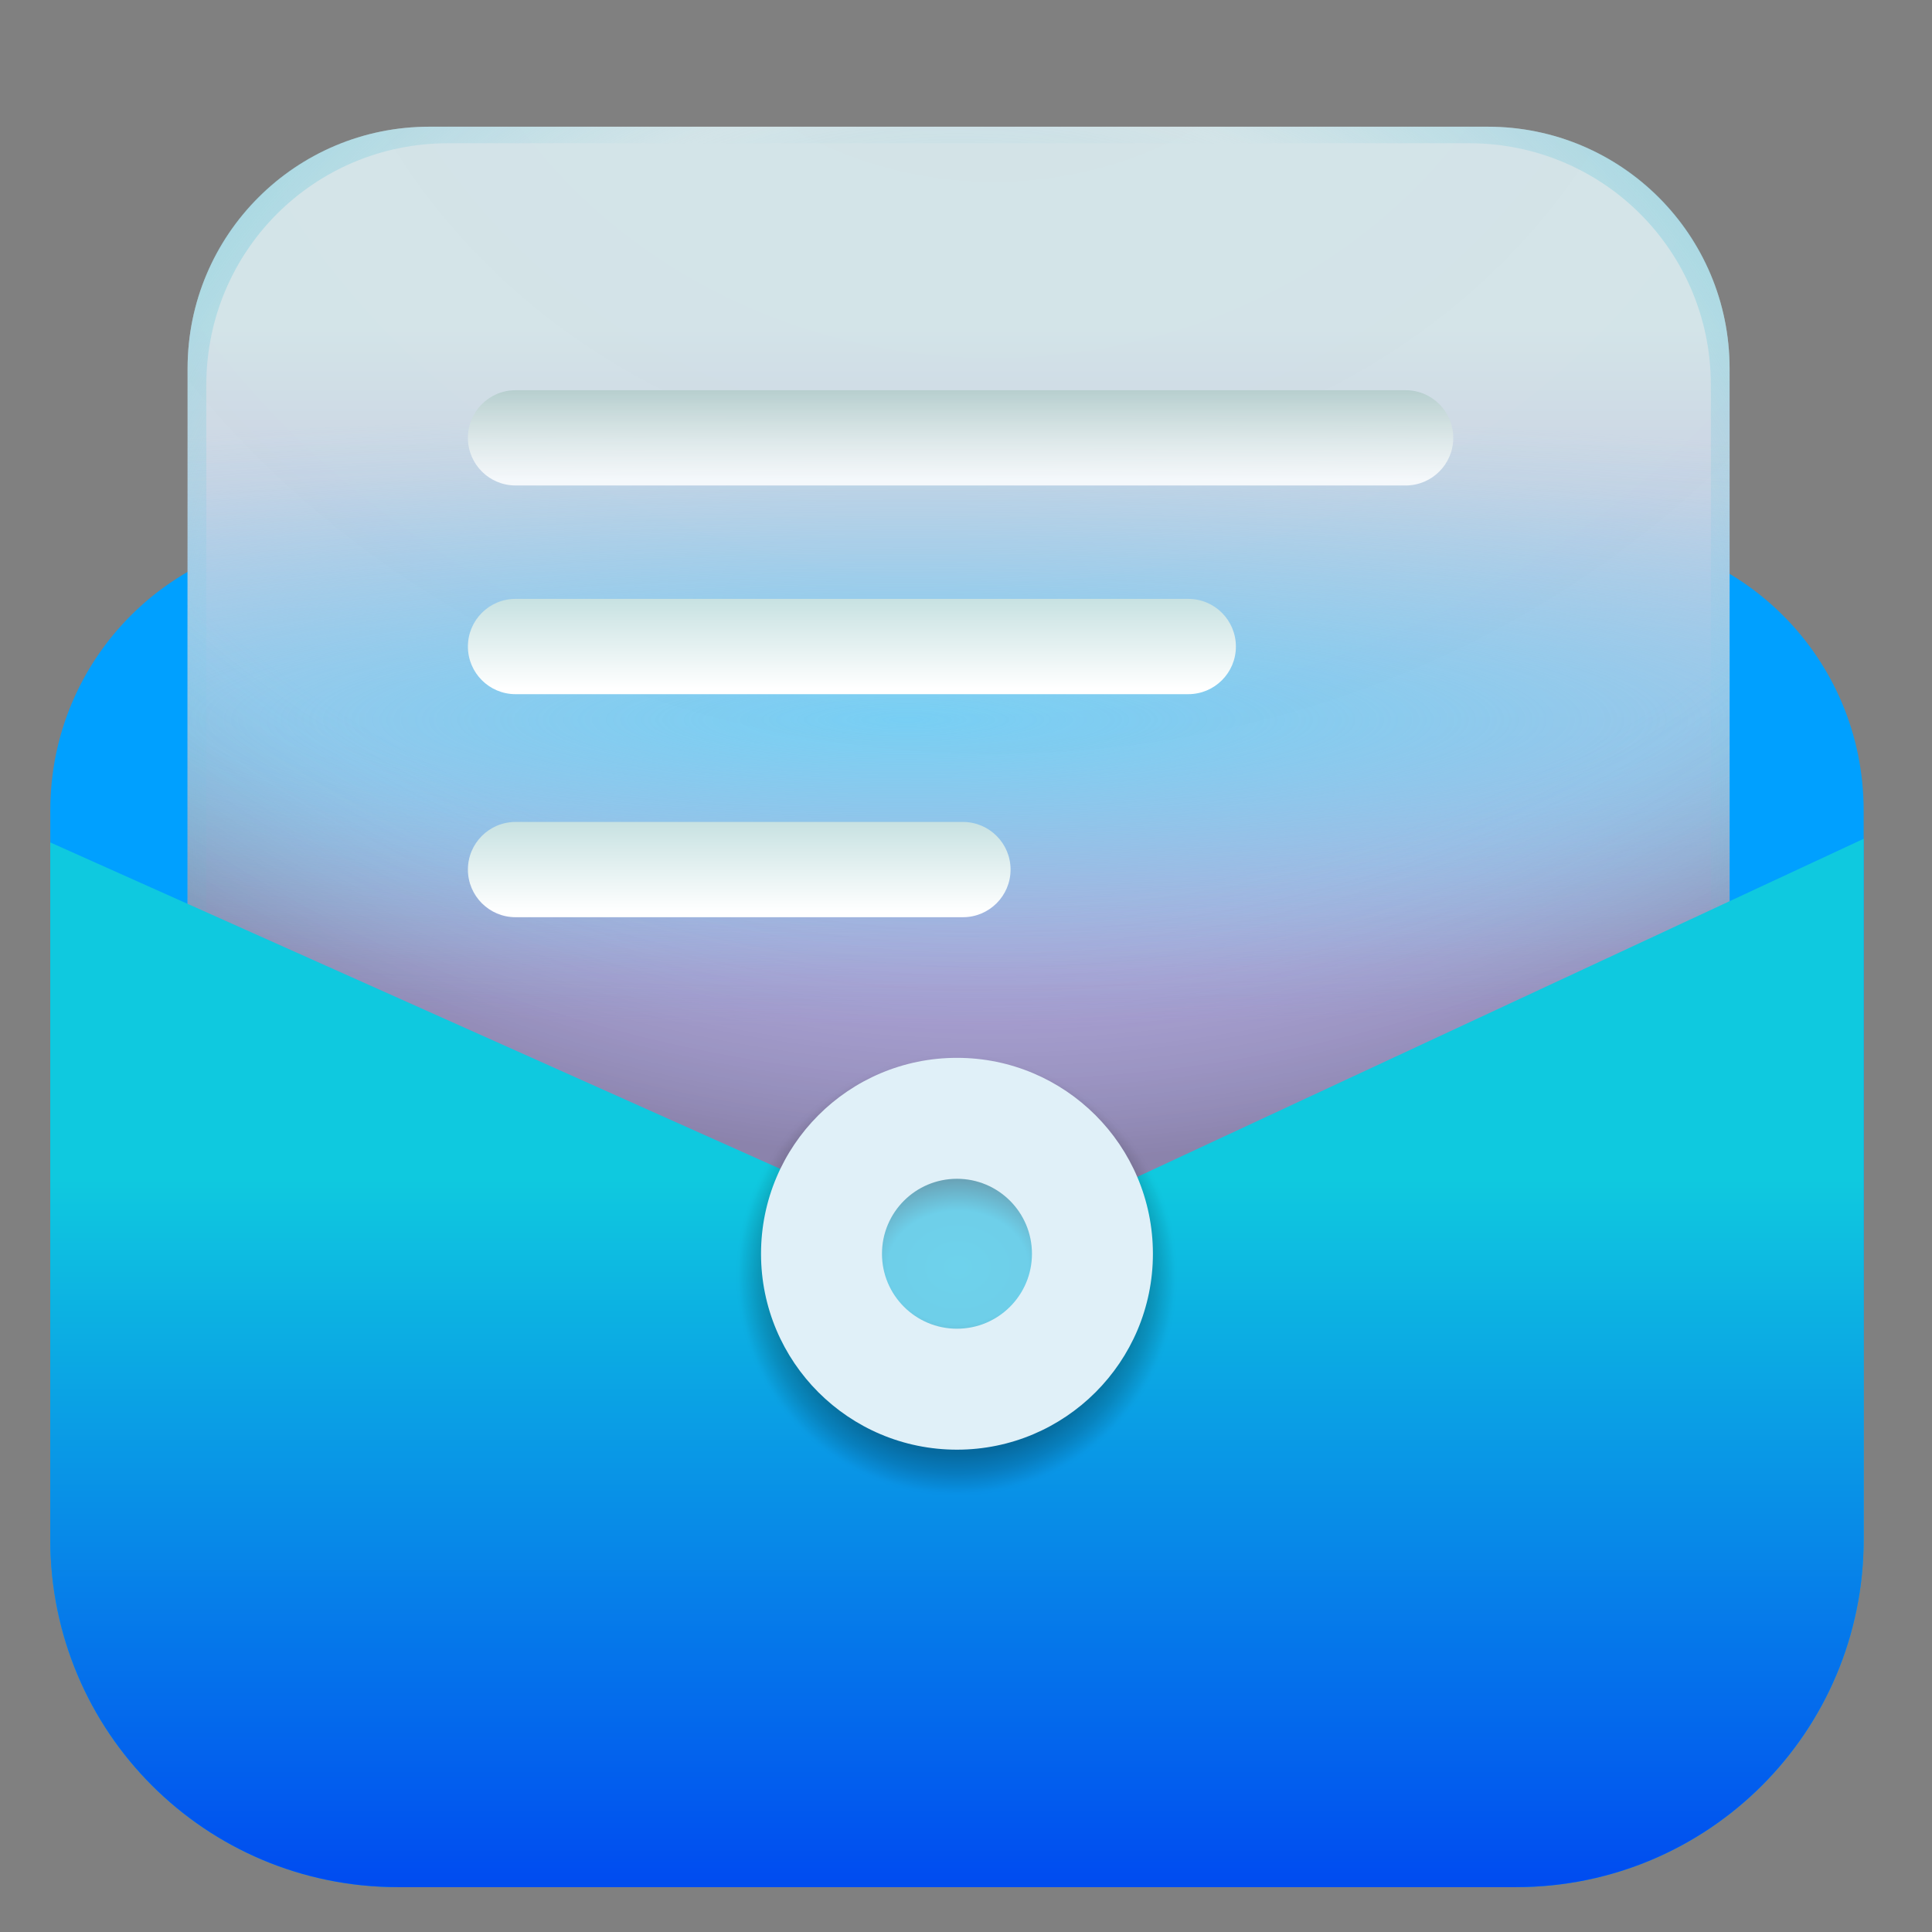 <svg width="43" height="43" viewBox="0 0 43 43" fill="none" xmlns="http://www.w3.org/2000/svg">
<rect x="0" y="0" width="43" height="43" fill="#808080" stroke="none"/>
<g id="mail">
<path id="rect837" d="M7.253 11.907C3.854 11.907 1.119 14.643 1.119 18.041V19.65V27.608V34.259C1.119 38.548 4.572 42.002 8.861 42.002H33.736C38.026 42.002 41.479 38.548 41.479 34.259V27.608V19.65V18.041C41.479 14.643 38.743 11.907 35.345 11.907H33.736H8.861H7.253Z" fill="#00A0FF"/>
<path id="rect927" d="M33.113 2.82H9.557C6.584 2.82 4.175 5.23 4.175 8.202V27.731C4.175 30.703 6.584 33.113 9.557 33.113H33.113C36.086 33.113 38.495 30.703 38.495 27.731V8.202C38.495 5.23 36.086 2.82 33.113 2.82Z" fill="url(#paint0_linear_6_248)"/>
<path id="rect955" d="M9.557 2.82C6.576 2.82 4.175 5.22 4.175 8.202V27.731C4.175 30.713 6.576 33.113 9.557 33.113H33.113C36.095 33.113 38.495 30.713 38.495 27.731V8.202C38.495 5.22 36.095 2.82 33.113 2.82H9.557ZM9.973 3.188H32.697C35.678 3.188 38.078 5.588 38.078 8.569V27.364C38.078 30.345 35.678 32.745 32.697 32.745H9.973C6.992 32.745 4.592 30.345 4.592 27.364V8.569C4.592 5.588 6.992 3.188 9.973 3.188Z" fill="url(#paint1_radial_6_248)"/>
<path id="rect937" d="M33.113 2.82H9.557C6.584 2.82 4.175 5.23 4.175 8.202V27.731C4.175 30.703 6.584 33.113 9.557 33.113H33.113C36.086 33.113 38.495 30.703 38.495 27.731V8.202C38.495 5.23 36.086 2.82 33.113 2.82Z" fill="url(#paint2_radial_6_248)"/>
<path id="rect977" opacity="0.232" d="M33.113 2.82H9.557C6.584 2.82 4.175 5.23 4.175 8.202V27.731C4.175 30.703 6.584 33.113 9.557 33.113H33.113C36.086 33.113 38.495 30.703 38.495 27.731V8.202C38.495 5.23 36.086 2.82 33.113 2.82Z" fill="url(#paint3_radial_6_248)"/>
<path id="path842" d="M41.479 18.669L21.614 27.915L1.119 18.75V19.65V27.608V34.259C1.119 38.548 4.572 42.002 8.861 42.002H33.736C38.026 42.002 41.479 38.548 41.479 34.259V27.608V19.65V18.669Z" fill="url(#paint4_linear_6_248)"/>
<path id="circle857" opacity="0.542" d="M21.295 33.293C24.009 33.293 26.208 31.093 26.208 28.38C26.208 25.666 24.009 23.467 21.295 23.467C18.582 23.467 16.382 25.666 16.382 28.38C16.382 31.093 18.582 33.293 21.295 33.293Z" fill="url(#paint5_radial_6_248)"/>
<path id="path855" d="M21.299 32.265C23.707 32.265 25.66 30.313 25.66 27.905C25.66 25.496 23.707 23.544 21.299 23.544C18.89 23.544 16.938 25.496 16.938 27.905C16.938 30.313 18.89 32.265 21.299 32.265Z" fill="#E0F0F8"/>
<path id="path913" opacity="0.542" d="M21.299 29.573C22.221 29.573 22.968 28.826 22.968 27.905C22.968 26.983 22.221 26.236 21.299 26.236C20.377 26.236 19.63 26.983 19.63 27.905C19.63 28.826 20.377 29.573 21.299 29.573Z" fill="url(#paint6_radial_6_248)"/>
<path id="rect993" d="M31.285 8.685H11.474C10.889 8.685 10.414 9.159 10.414 9.745C10.414 10.33 10.889 10.805 11.474 10.805H31.285C31.871 10.805 32.345 10.33 32.345 9.745C32.345 9.159 31.871 8.685 31.285 8.685Z" fill="url(#paint7_linear_6_248)"/>
<path id="rect1003" d="M26.447 13.329H11.474C10.889 13.329 10.414 13.804 10.414 14.39V14.39C10.414 14.975 10.889 15.45 11.474 15.45H26.447C27.033 15.45 27.507 14.975 27.507 14.39C27.507 13.804 27.033 13.329 26.447 13.329Z" fill="url(#paint8_linear_6_248)"/>
<path id="rect1015" d="M21.432 18.294H11.474C10.889 18.294 10.414 18.769 10.414 19.354V19.354C10.414 19.939 10.889 20.414 11.474 20.414H21.432C22.017 20.414 22.492 19.939 22.492 19.354C22.492 18.769 22.017 18.294 21.432 18.294Z" fill="url(#paint9_linear_6_248)"/>
</g>
<defs>
<linearGradient id="paint0_linear_6_248" x1="13.884" y1="7.277" x2="13.884" y2="22.225" gradientUnits="userSpaceOnUse">
<stop stop-color="#D4E4E8"/>
<stop offset="1" stop-color="#AFA0D4"/>
</linearGradient>
<radialGradient id="paint1_radial_6_248" cx="0" cy="0" r="1" gradientUnits="userSpaceOnUse" gradientTransform="translate(21.335 17.966) scale(26.932 27.455)">
<stop stop-color="#78CBDD"/>
<stop offset="0.581" stop-color="#78CBDD" stop-opacity="0"/>
<stop offset="1" stop-color="#78CBDD" stop-opacity="0.973"/>
</radialGradient>
<radialGradient id="paint2_radial_6_248" cx="0" cy="0" r="1" gradientUnits="userSpaceOnUse" gradientTransform="translate(20.166 16.018) scale(43.711 6.835)">
<stop stop-color="#78D0F4"/>
<stop offset="0.839" stop-color="#78D0F4" stop-opacity="0.094"/>
<stop offset="0.894" stop-color="#78D0F4" stop-opacity="0.067"/>
<stop offset="0.939" stop-color="#78D0F4" stop-opacity="0.039"/>
<stop offset="1" stop-color="#78D0F4" stop-opacity="0"/>
</radialGradient>
<radialGradient id="paint3_radial_6_248" cx="0" cy="0" r="1" gradientUnits="userSpaceOnUse" gradientTransform="translate(22.116 -4.004) scale(32.054 29.987)">
<stop stop-color="#78D0F4" stop-opacity="0.063"/>
<stop offset="0.8" stop-color="#72C6E8" stop-opacity="0"/>
<stop offset="1" stop-color="#132127"/>
</radialGradient>
<linearGradient id="paint4_linear_6_248" x1="21.343" y1="41.881" x2="21.343" y2="26.242" gradientUnits="userSpaceOnUse">
<stop stop-color="#004CF0"/>
<stop offset="1" stop-color="#0FC9DF"/>
</linearGradient>
<radialGradient id="paint5_radial_6_248" cx="0" cy="0" r="1" gradientUnits="userSpaceOnUse" gradientTransform="translate(21.295 28.38) scale(4.913)">
<stop/>
<stop offset="0.568" stop-opacity="0.91"/>
<stop offset="0.674" stop-opacity="0.776"/>
<stop offset="0.77" stop-opacity="0.631"/>
<stop offset="0.81" stop-opacity="0.553"/>
<stop offset="0.899" stop-opacity="0.31"/>
<stop offset="0.986" stop-opacity="0.016"/>
<stop offset="1" stop-opacity="0"/>
</radialGradient>
<radialGradient id="paint6_radial_6_248" cx="0" cy="0" r="1" gradientUnits="userSpaceOnUse" gradientTransform="translate(21.319 28.205) scale(2.622 2.105)">
<stop stop-color="#0DB9E1"/>
<stop offset="0.6" stop-color="#0CB2DB"/>
<stop offset="1" stop-color="#04506B"/>
</radialGradient>
<linearGradient id="paint7_linear_6_248" x1="21.228" y1="8.703" x2="21.228" y2="10.685" gradientUnits="userSpaceOnUse">
<stop stop-color="#B7CFCF"/>
<stop offset="1" stop-color="white" stop-opacity="0.83"/>
</linearGradient>
<linearGradient id="paint8_linear_6_248" x1="21.228" y1="13.348" x2="21.228" y2="15.33" gradientUnits="userSpaceOnUse">
<stop stop-color="#C8E2E2"/>
<stop offset="1" stop-color="white"/>
</linearGradient>
<linearGradient id="paint9_linear_6_248" x1="21.228" y1="18.312" x2="21.228" y2="20.294" gradientUnits="userSpaceOnUse">
<stop stop-color="#C8E2E2"/>
<stop offset="1" stop-color="white"/>
</linearGradient>
</defs>
</svg>
